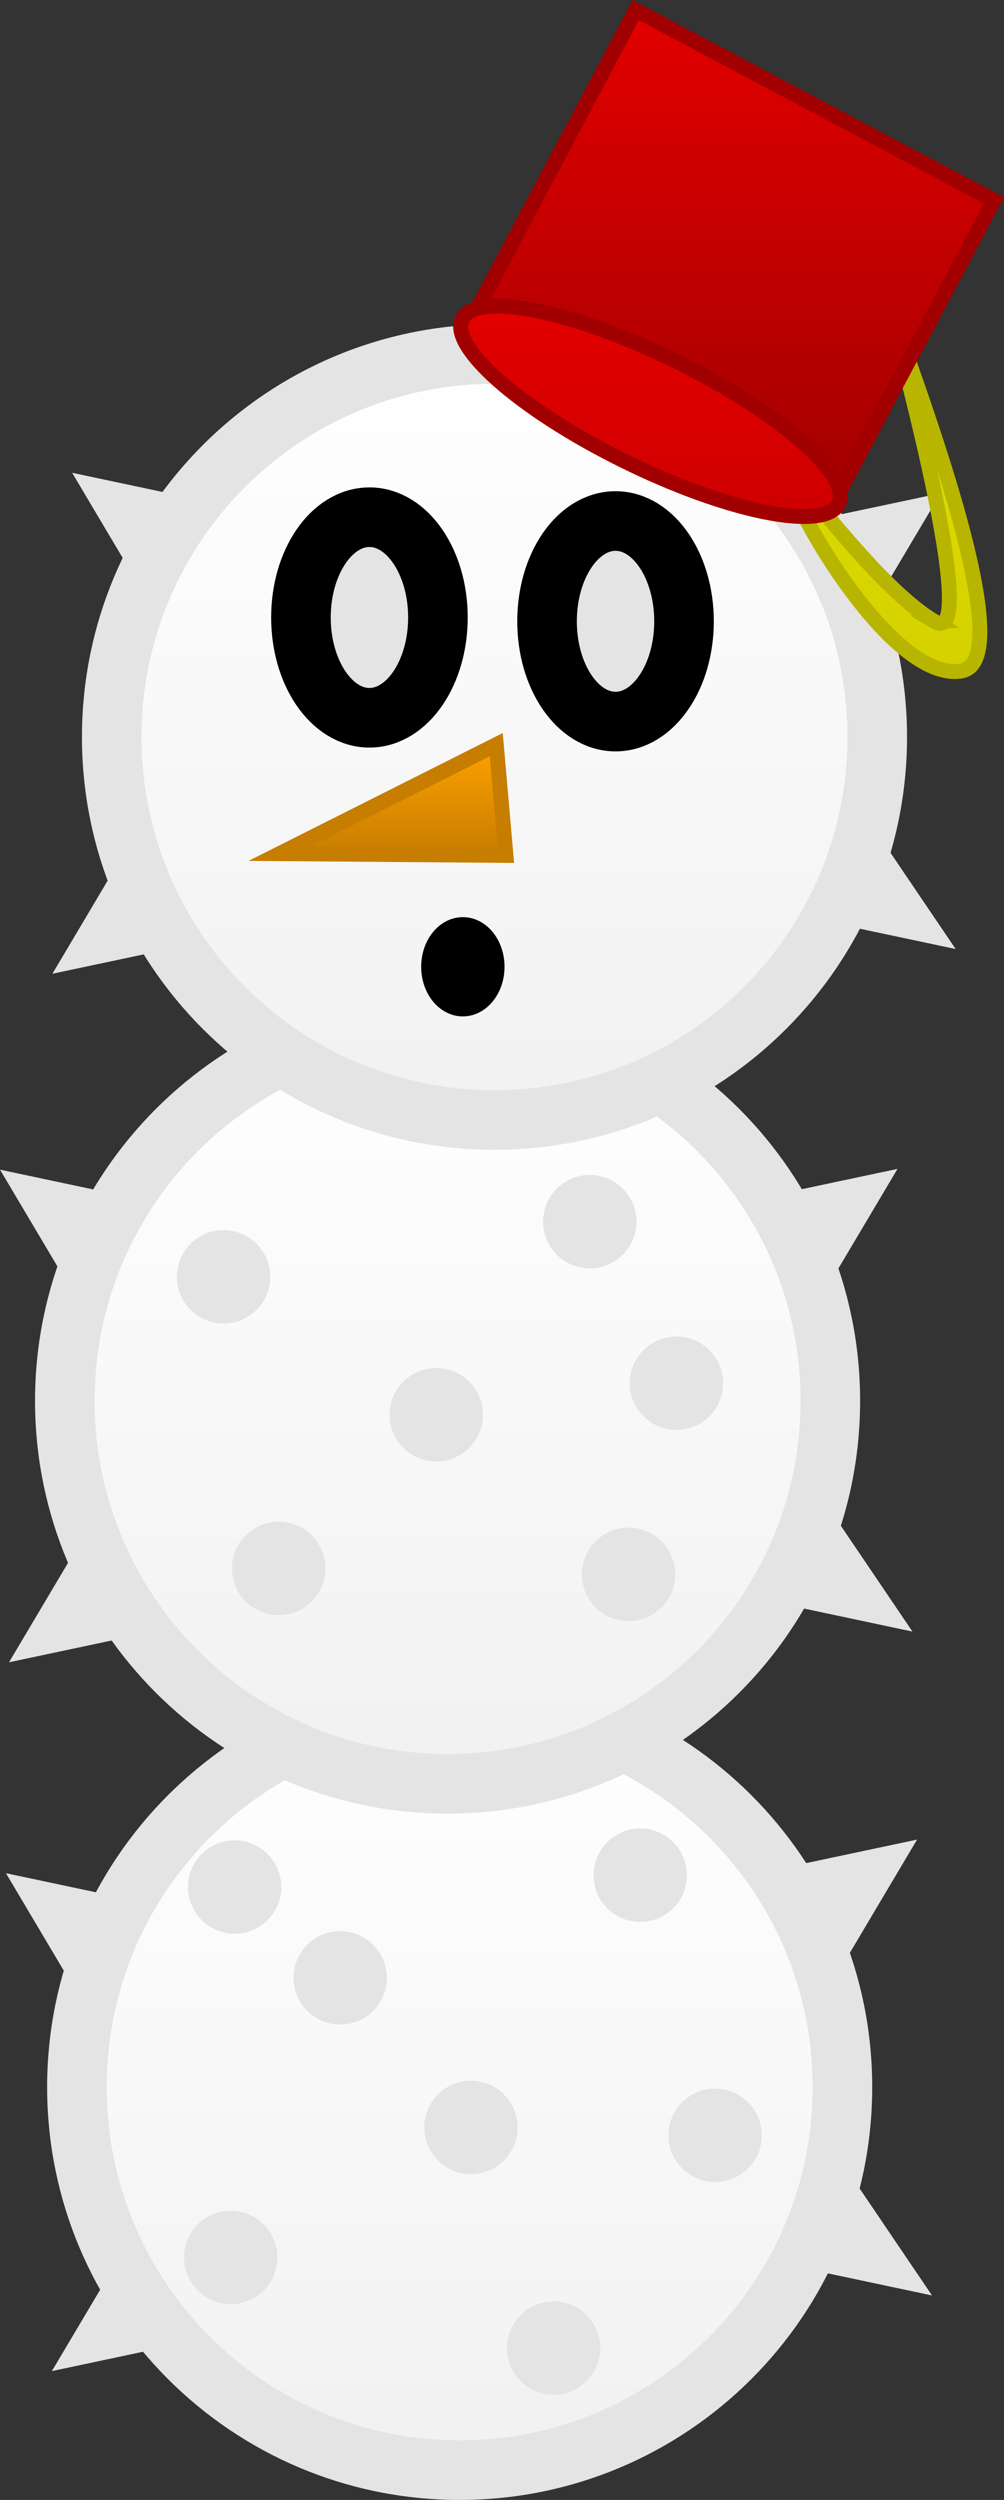 <svg version="1.1" xmlns="http://www.w3.org/2000/svg" xmlns:xlink="http://www.w3.org/1999/xlink" width="33.702" height="83.862" viewBox="0,0,33.702,83.862"><rect x="0" y="0" width="33.702" height="83.862" fill="#333333" stroke="none"/><defs><linearGradient x1="238.641" y1="195.068" x2="238.641" y2="220.764" gradientUnits="userSpaceOnUse" id="color-1"><stop offset="0" stop-color="#ffffff"/><stop offset="1" stop-color="#f1f1f1"/></linearGradient><linearGradient x1="238.235" y1="172.046" x2="238.235" y2="197.742" gradientUnits="userSpaceOnUse" id="color-2"><stop offset="0" stop-color="#ffffff"/><stop offset="1" stop-color="#f1f1f1"/></linearGradient><linearGradient x1="239.81" y1="149.777" x2="239.81" y2="175.473" gradientUnits="userSpaceOnUse" id="color-3"><stop offset="0" stop-color="#ffffff"/><stop offset="1" stop-color="#f1f1f1"/></linearGradient><linearGradient x1="236.394" y1="162.881" x2="236.394" y2="166.597" gradientUnits="userSpaceOnUse" id="color-4"><stop offset="0" stop-color="#ffa100"/><stop offset="1" stop-color="#c67d00"/></linearGradient><linearGradient x1="252.92" y1="147.499" x2="252.92" y2="160.43" gradientUnits="userSpaceOnUse" id="color-5"><stop offset="0" stop-color="#e3e100"/><stop offset="1" stop-color="#d4d100"/></linearGradient><linearGradient x1="247.951" y1="138.24" x2="247.951" y2="154.464" gradientUnits="userSpaceOnUse" id="color-6"><stop offset="0" stop-color="#e30000"/><stop offset="1" stop-color="#a20000"/></linearGradient><linearGradient x1="245.045" y1="148.171" x2="245.045" y2="155.229" gradientUnits="userSpaceOnUse" id="color-7"><stop offset="0" stop-color="#e30000"/><stop offset="1" stop-color="#cf0000"/></linearGradient></defs><g transform="translate(-223.211,-137.902)"><g data-paper-data="{&quot;isPaintingLayer&quot;:true}" fill-rule="nonzero" stroke-linejoin="miter" stroke-miterlimit="10" stroke-dasharray="" stroke-dashoffset="0" style="mix-blend-mode: normal"><path d="M251.489,207.916c0,7.096 -5.752,12.848 -12.848,12.848c-7.096,0 -12.848,-5.752 -12.848,-12.848c0,-7.096 5.752,-12.848 12.848,-12.848c7.096,0 12.848,5.752 12.848,12.848z" data-paper-data="{&quot;origPos&quot;:null}" fill="url(#color-1)" stroke="#e4e4e4" stroke-width="2" stroke-linecap="butt"/><path d="M249.859,200.489l4.136,-0.877l-2.382,4.011z" data-paper-data="{&quot;origPos&quot;:null,&quot;index&quot;:null}" fill="#e4e4e4" stroke="none" stroke-width="0" stroke-linecap="round"/><path d="M251.865,211.019l2.632,3.886l-4.136,-0.877z" data-paper-data="{&quot;origPos&quot;:null,&quot;index&quot;:null}" fill="#e4e4e4" stroke="none" stroke-width="0" stroke-linecap="round"/><path d="M229.088,216.565l-4.136,0.877l2.382,-4.011z" data-paper-data="{&quot;origPos&quot;:null,&quot;index&quot;:null}" fill="#e4e4e4" stroke="none" stroke-width="0" stroke-linecap="round"/><path d="M225.793,204.751l-2.382,-4.011l4.136,0.877z" data-paper-data="{&quot;origPos&quot;:null}" fill="#e4e4e4" stroke="none" stroke-width="0" stroke-linecap="round"/><path d="M233.063,204.25c0,-0.865 0.702,-1.567 1.567,-1.567c0.865,0 1.567,0.702 1.567,1.567c0,0.865 -0.702,1.567 -1.567,1.567c-0.865,0 -1.567,-0.702 -1.567,-1.567z" data-paper-data="{&quot;origPos&quot;:null}" fill="#e4e4e4" stroke="none" stroke-width="0.5" stroke-linecap="butt"/><path d="M243.136,200.807c0,-0.865 0.702,-1.567 1.567,-1.567c0.865,0 1.567,0.702 1.567,1.567c0,0.865 -0.702,1.567 -1.567,1.567c-0.865,0 -1.567,-0.702 -1.567,-1.567z" data-paper-data="{&quot;origPos&quot;:null}" fill="#e4e4e4" stroke="none" stroke-width="0.5" stroke-linecap="butt"/><path d="M240.228,216.67c0,-0.865 0.702,-1.567 1.567,-1.567c0.865,0 1.567,0.702 1.567,1.567c0,0.865 -0.702,1.567 -1.567,1.567c-0.865,0 -1.567,-0.702 -1.567,-1.567z" data-paper-data="{&quot;origPos&quot;:null}" fill="#e4e4e4" stroke="none" stroke-width="0.5" stroke-linecap="butt"/><path d="M245.648,209.532c0,-0.865 0.702,-1.567 1.567,-1.567c0.865,0 1.567,0.702 1.567,1.567c0,0.865 -0.702,1.567 -1.567,1.567c-0.865,0 -1.567,-0.702 -1.567,-1.567z" data-paper-data="{&quot;origPos&quot;:null}" fill="#e4e4e4" stroke="none" stroke-width="0.5" stroke-linecap="butt"/><path d="M229.389,213.63c0,-0.865 0.702,-1.567 1.567,-1.567c0.865,0 1.567,0.702 1.567,1.567c0,0.865 -0.702,1.567 -1.567,1.567c-0.865,0 -1.567,-0.702 -1.567,-1.567z" data-paper-data="{&quot;origPos&quot;:null}" fill="#e4e4e4" stroke="none" stroke-width="0.5" stroke-linecap="butt"/><path d="M237.452,209.268c0,-0.865 0.702,-1.567 1.567,-1.567c0.865,0 1.567,0.702 1.567,1.567c0,0.865 -0.702,1.567 -1.567,1.567c-0.865,0 -1.567,-0.702 -1.567,-1.567z" data-paper-data="{&quot;origPos&quot;:null}" fill="#e4e4e4" stroke="none" stroke-width="0.5" stroke-linecap="butt"/><path d="M229.521,201.204c0,-0.865 0.702,-1.567 1.567,-1.567c0.865,0 1.567,0.702 1.567,1.567c0,0.865 -0.702,1.567 -1.567,1.567c-0.865,0 -1.567,-0.702 -1.567,-1.567z" data-paper-data="{&quot;origPos&quot;:null}" fill="#e4e4e4" stroke="none" stroke-width="0.5" stroke-linecap="butt"/><path d="M251.083,184.894c0,7.096 -5.752,12.848 -12.848,12.848c-7.096,0 -12.848,-5.752 -12.848,-12.848c0,-7.096 5.752,-12.848 12.848,-12.848c7.096,0 12.848,5.752 12.848,12.848z" data-paper-data="{&quot;origPos&quot;:null}" fill="url(#color-2)" stroke="#e4e4e4" stroke-width="2" stroke-linecap="butt"/><path d="M249.202,177.99l4.136,-0.877l-2.382,4.011z" data-paper-data="{&quot;origPos&quot;:null,&quot;index&quot;:null}" fill="#e4e4e4" stroke="none" stroke-width="0" stroke-linecap="round"/><path d="M251.208,188.748l2.632,3.886l-4.136,-0.877z" data-paper-data="{&quot;origPos&quot;:null,&quot;index&quot;:null}" fill="#e4e4e4" stroke="none" stroke-width="0" stroke-linecap="round"/><path d="M225.593,181.15l-2.382,-4.011l4.136,0.877z" data-paper-data="{&quot;origPos&quot;:null}" fill="#e4e4e4" stroke="none" stroke-width="0" stroke-linecap="round"/><path d="M227.65,192.787l-4.136,0.877l2.382,-4.011z" data-paper-data="{&quot;origPos&quot;:null,&quot;index&quot;:null}" fill="#e4e4e4" stroke="none" stroke-width="0" stroke-linecap="round"/><path d="M242.743,190.716c0,-0.865 0.702,-1.567 1.567,-1.567c0.865,0 1.567,0.702 1.567,1.567c0,0.865 -0.702,1.567 -1.567,1.567c-0.865,0 -1.567,-0.702 -1.567,-1.567z" data-paper-data="{&quot;origPos&quot;:null}" fill="#e4e4e4" stroke="none" stroke-width="0.5" stroke-linecap="butt"/><path d="M229.149,180.734c0,-0.865 0.702,-1.567 1.567,-1.567c0.865,0 1.567,0.702 1.567,1.567c0,0.865 -0.702,1.567 -1.567,1.567c-0.865,0 -1.567,-0.702 -1.567,-1.567z" data-paper-data="{&quot;origPos&quot;:null}" fill="#e4e4e4" stroke="none" stroke-width="0.5" stroke-linecap="butt"/><path d="M230.999,190.516c0,-0.865 0.702,-1.567 1.567,-1.567c0.865,0 1.567,0.702 1.567,1.567c0,0.865 -0.702,1.567 -1.567,1.567c-0.865,0 -1.567,-0.702 -1.567,-1.567z" data-paper-data="{&quot;origPos&quot;:null}" fill="#e4e4e4" stroke="none" stroke-width="0.5" stroke-linecap="butt"/><path d="M244.35,184.303c0,-0.865 0.702,-1.567 1.567,-1.567c0.865,0 1.567,0.702 1.567,1.567c0,0.865 -0.702,1.567 -1.567,1.567c-0.865,0 -1.567,-0.702 -1.567,-1.567z" data-paper-data="{&quot;origPos&quot;:null}" fill="#e4e4e4" stroke="none" stroke-width="0.5" stroke-linecap="butt"/><path d="M241.442,178.883c0,-0.865 0.702,-1.567 1.567,-1.567c0.865,0 1.567,0.702 1.567,1.567c0,0.865 -0.702,1.567 -1.567,1.567c-0.865,0 -1.567,-0.702 -1.567,-1.567z" data-paper-data="{&quot;origPos&quot;:null}" fill="#e4e4e4" stroke="none" stroke-width="0.5" stroke-linecap="butt"/><path d="M236.287,185.36c0,-0.865 0.702,-1.567 1.567,-1.567c0.865,0 1.567,0.702 1.567,1.567c0,0.865 -0.702,1.567 -1.567,1.567c-0.865,0 -1.567,-0.702 -1.567,-1.567z" data-paper-data="{&quot;origPos&quot;:null}" fill="#e4e4e4" stroke="none" stroke-width="0.5" stroke-linecap="butt"/><path d="M250.652,155.323l4.136,-0.877l-2.382,4.011z" data-paper-data="{&quot;origPos&quot;:null,&quot;index&quot;:null}" fill="#e4e4e4" stroke="none" stroke-width="0" stroke-linecap="round"/><path d="M252.658,162.625c0,7.096 -5.752,12.848 -12.848,12.848c-7.096,0 -12.848,-5.752 -12.848,-12.848c0,-7.096 5.752,-12.848 12.848,-12.848c7.096,0 12.848,5.752 12.848,12.848z" data-paper-data="{&quot;origPos&quot;:null}" fill="url(#color-3)" stroke="#e4e4e4" stroke-width="2" stroke-linecap="butt"/><path d="M229.106,169.69l-4.136,0.877l2.382,-4.011z" data-paper-data="{&quot;origPos&quot;:null,&quot;index&quot;:null}" fill="#e4e4e4" stroke="none" stroke-width="0" stroke-linecap="round"/><path d="M228.015,157.773l-2.382,-4.011l4.136,0.877z" data-paper-data="{&quot;origPos&quot;:null}" fill="#e4e4e4" stroke="none" stroke-width="0" stroke-linecap="round"/><path d="M252.658,165.852l2.632,3.886l-4.136,-0.877z" data-paper-data="{&quot;origPos&quot;:null,&quot;index&quot;:null}" fill="#e4e4e4" stroke="none" stroke-width="0" stroke-linecap="round"/><path d="M237.911,158.616c0,1.858 -1.029,3.364 -2.299,3.364c-1.27,0 -2.299,-1.506 -2.299,-3.364c0,-1.858 1.029,-3.364 2.299,-3.364c1.27,0 2.299,1.506 2.299,3.364z" data-paper-data="{&quot;origPos&quot;:null}" fill="#e4e4e4" stroke="#000000" stroke-width="2" stroke-linecap="butt"/><path d="M246.172,158.744c0,1.858 -1.029,3.364 -2.299,3.364c-1.27,0 -2.299,-1.506 -2.299,-3.364c0,-1.858 1.029,-3.364 2.299,-3.364c1.27,0 2.299,1.506 2.299,3.364z" data-paper-data="{&quot;origPos&quot;:null}" fill="#e4e4e4" stroke="#000000" stroke-width="2" stroke-linecap="butt"/><path d="M240.195,166.597l-7.603,-0.058l7.278,-3.658z" data-paper-data="{&quot;origPos&quot;:null,&quot;origRot&quot;:0}" fill="url(#color-4)" stroke="#c67d00" stroke-width="0.5" stroke-linecap="round"/><path d="M239.897,170.333c0,0.781 -0.515,1.415 -1.149,1.415c-0.635,0 -1.149,-0.633 -1.149,-1.415c0,-0.781 0.515,-1.415 1.149,-1.415c0.635,0 1.149,0.633 1.149,1.415z" data-paper-data="{&quot;origPos&quot;:null}" fill="#000000" stroke="#000000" stroke-width="0.5" stroke-linecap="butt"/><g data-paper-data="{&quot;origPos&quot;:null}" stroke-width="0.5" stroke-linecap="butt"><path d="M254.583,158.753c1.758,1.052 -1.718,-11.254 -1.718,-11.254c0.141,0.917 4.921,12.558 2.605,12.915c-2.316,0.357 -5.584,-5.412 -5.725,-6.329c-0.141,-0.917 2.647,3.357 4.839,4.668z" data-paper-data="{&quot;origPos&quot;:null,&quot;index&quot;:null,&quot;origRot&quot;:0}" fill="url(#color-5)" stroke="#b8b500"/><path d="M239.326,148.079l5.224,-9.839l12.025,6.385l-5.224,9.839z" data-paper-data="{&quot;origPos&quot;:null,&quot;origRot&quot;:0}" fill="url(#color-6)" stroke="#a20000"/><path d="M251.35,154.823c-0.516,0.907 -3.757,0.243 -7.238,-1.482c-3.482,-1.725 -5.886,-3.858 -5.37,-4.765c0.516,-0.907 3.757,-0.243 7.238,1.482c3.482,1.725 5.886,3.858 5.37,4.765z" data-paper-data="{&quot;origPos&quot;:null,&quot;origRot&quot;:0}" fill="url(#color-7)" stroke="#a20000"/></g></g></g></svg>